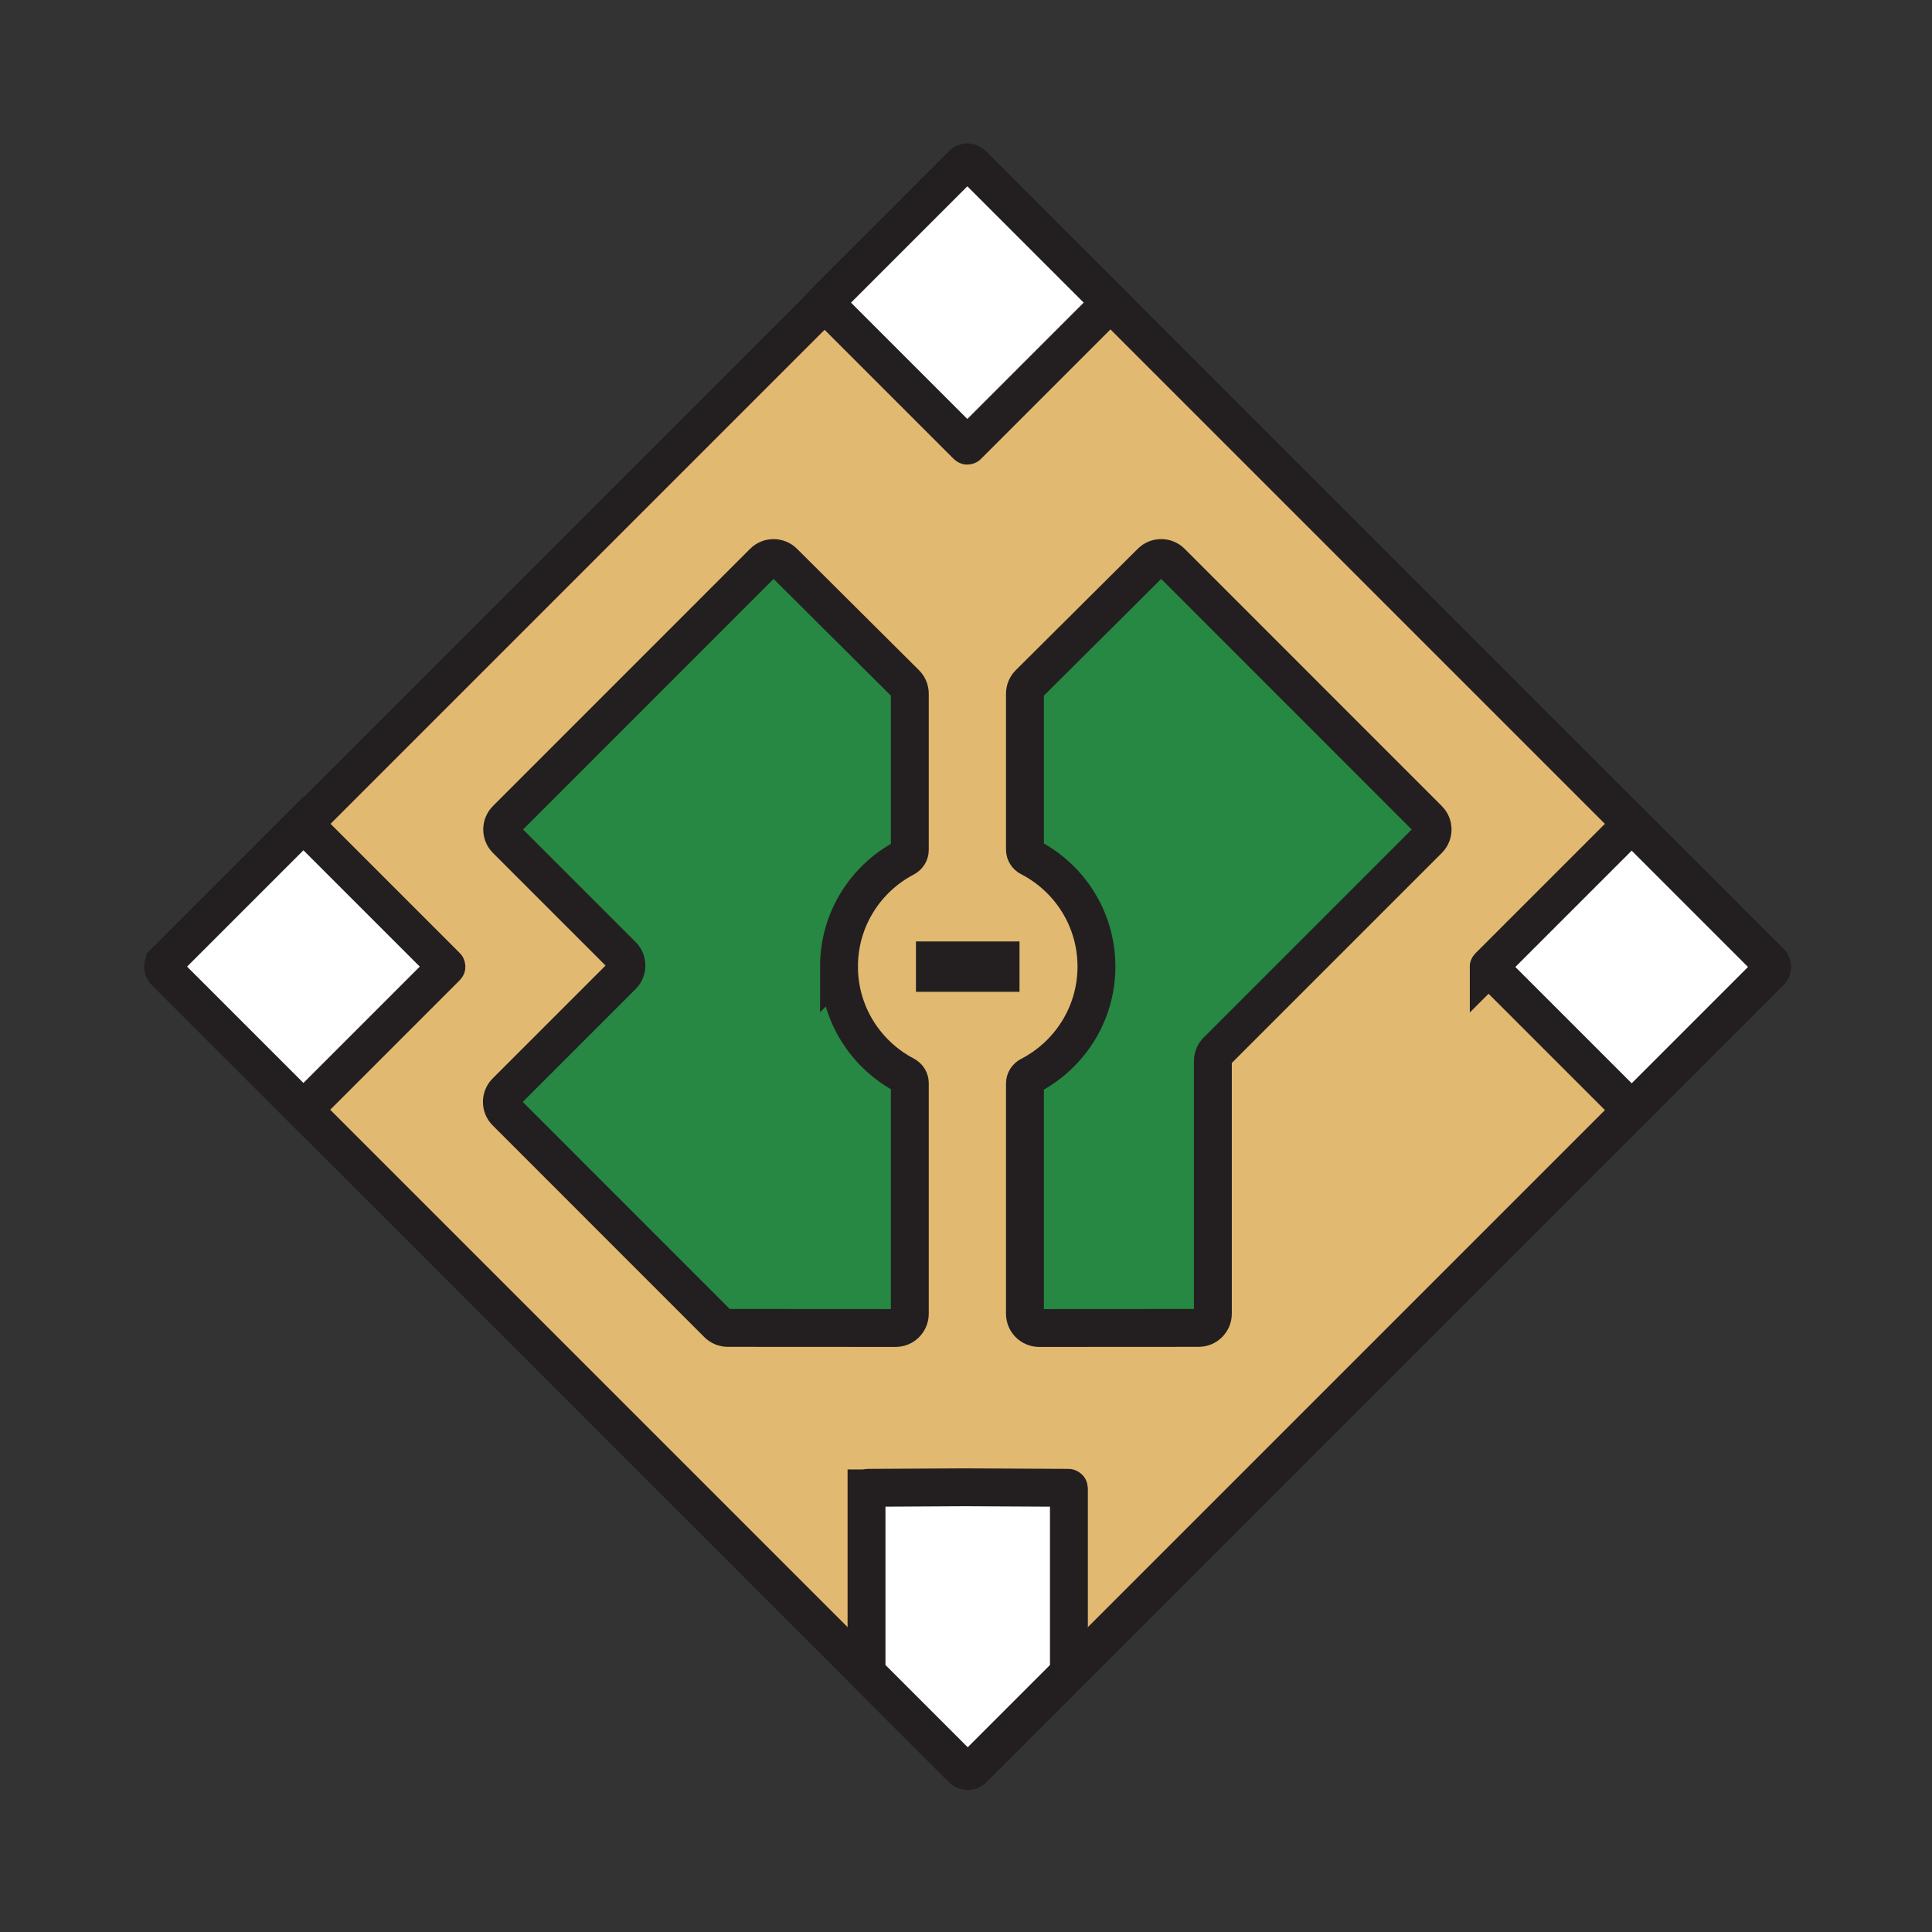 <?xml version="1.0" encoding="UTF-8"?>
<svg id="Layer_1" data-name="Layer 1" xmlns="http://www.w3.org/2000/svg" viewBox="0 0 612 612">
  <rect x="0" y="0" width="612" height="612" fill="#333333" stroke="none"/>
  <defs>
    <style>
      .cls-1 {
        fill: #231f20;
      }

      .cls-2 {
        fill: #fff;
      }

      .cls-2, .cls-3, .cls-4 {
        stroke: #231f20;
        stroke-miterlimit: 10;
        stroke-width: 12px;
      }

      .cls-3 {
        fill: #e2b971;
      }

      .cls-4 {
        fill: #268842;
      }
    </style>
  </defs>
  <rect class="cls-3" x="125.77" y="125.53" width="361.56" height="361.56" rx="2.12" ry="2.12" transform="translate(-126.81 306.48) rotate(-45)"/>
  <path class="cls-2" d="M66.18,274.14h61.99v64.02c0,.06-.04.1-.1.1h-64.02v-61.99c0-1.17.95-2.12,2.12-2.12Z" transform="translate(-188.36 157.64) rotate(-45)"/>
  <path class="cls-2" d="M274.49,471.48c0-.1.08-.18.18-.18l30.99-.17,32.76.17c.1,0,.18.08.18.18v58.43l-29.3,29.3c-1.52,1.52-3.99,1.52-5.51,0l-29.3-29.3v-58.43Z"/>
  <path class="cls-2" d="M274.38,63.81h61.99c1.17,0,2.12.95,2.12,2.12v61.99h-64.02c-.06,0-.1-.04-.1-.1V63.81h0Z" transform="translate(21.96 244.76) rotate(-45)"/>
  <path class="cls-2" d="M484.91,274.25h64.02v61.99c0,1.17-.95,2.12-2.12,2.12h-61.99v-64.02c0-.06.04-.1.1-.1Z" transform="translate(-65.21 455.2) rotate(-45)"/>
  <polygon class="cls-1" points="322.95 298.22 290.15 298.22 290.15 314.18 322.95 314.18 322.95 298.22 322.95 298.22"/>
  <path class="cls-4" d="M265.77,306.17c0-14.99,8.49-27.97,20.91-34.47.92-.48,1.52-1.41,1.52-2.45v-49.51c0-1.2-.48-2.35-1.33-3.2l-38.64-38.45c-1.77-1.76-4.62-1.75-6.38,0l-81.45,81.47c-1.76,1.76-1.76,4.62,0,6.39l36.71,36.71c1.76,1.76,1.76,4.62,0,6.39l-36.81,36.81c-1.76,1.76-1.76,4.62,0,6.39l67.05,67.07c.85.85,1.99,1.32,3.19,1.32l53.14.03c2.5,0,4.52-2.02,4.52-4.52v-73.06c0-1.04-.6-1.96-1.52-2.45-12.42-6.51-20.91-19.48-20.91-34.47Z"/>
  <path class="cls-4" d="M452.47,259.56l-81.45-81.47c-1.76-1.76-4.62-1.77-6.38,0l-38.64,38.45c-.85.85-1.33,2-1.33,3.2v49.39c0,1.04.6,1.98,1.53,2.45,12.54,6.47,21.12,19.51,21.12,34.59s-8.59,28.12-21.12,34.59c-.93.48-1.53,1.41-1.53,2.45v72.94c0,2.5,2.02,4.52,4.52,4.52l50.5-.03c2.49,0,4.52-2.02,4.51-4.52v-80.02c0-1.2.47-2.35,1.32-3.19l66.96-66.96c1.76-1.76,1.76-4.62,0-6.39Z"/>
</svg>